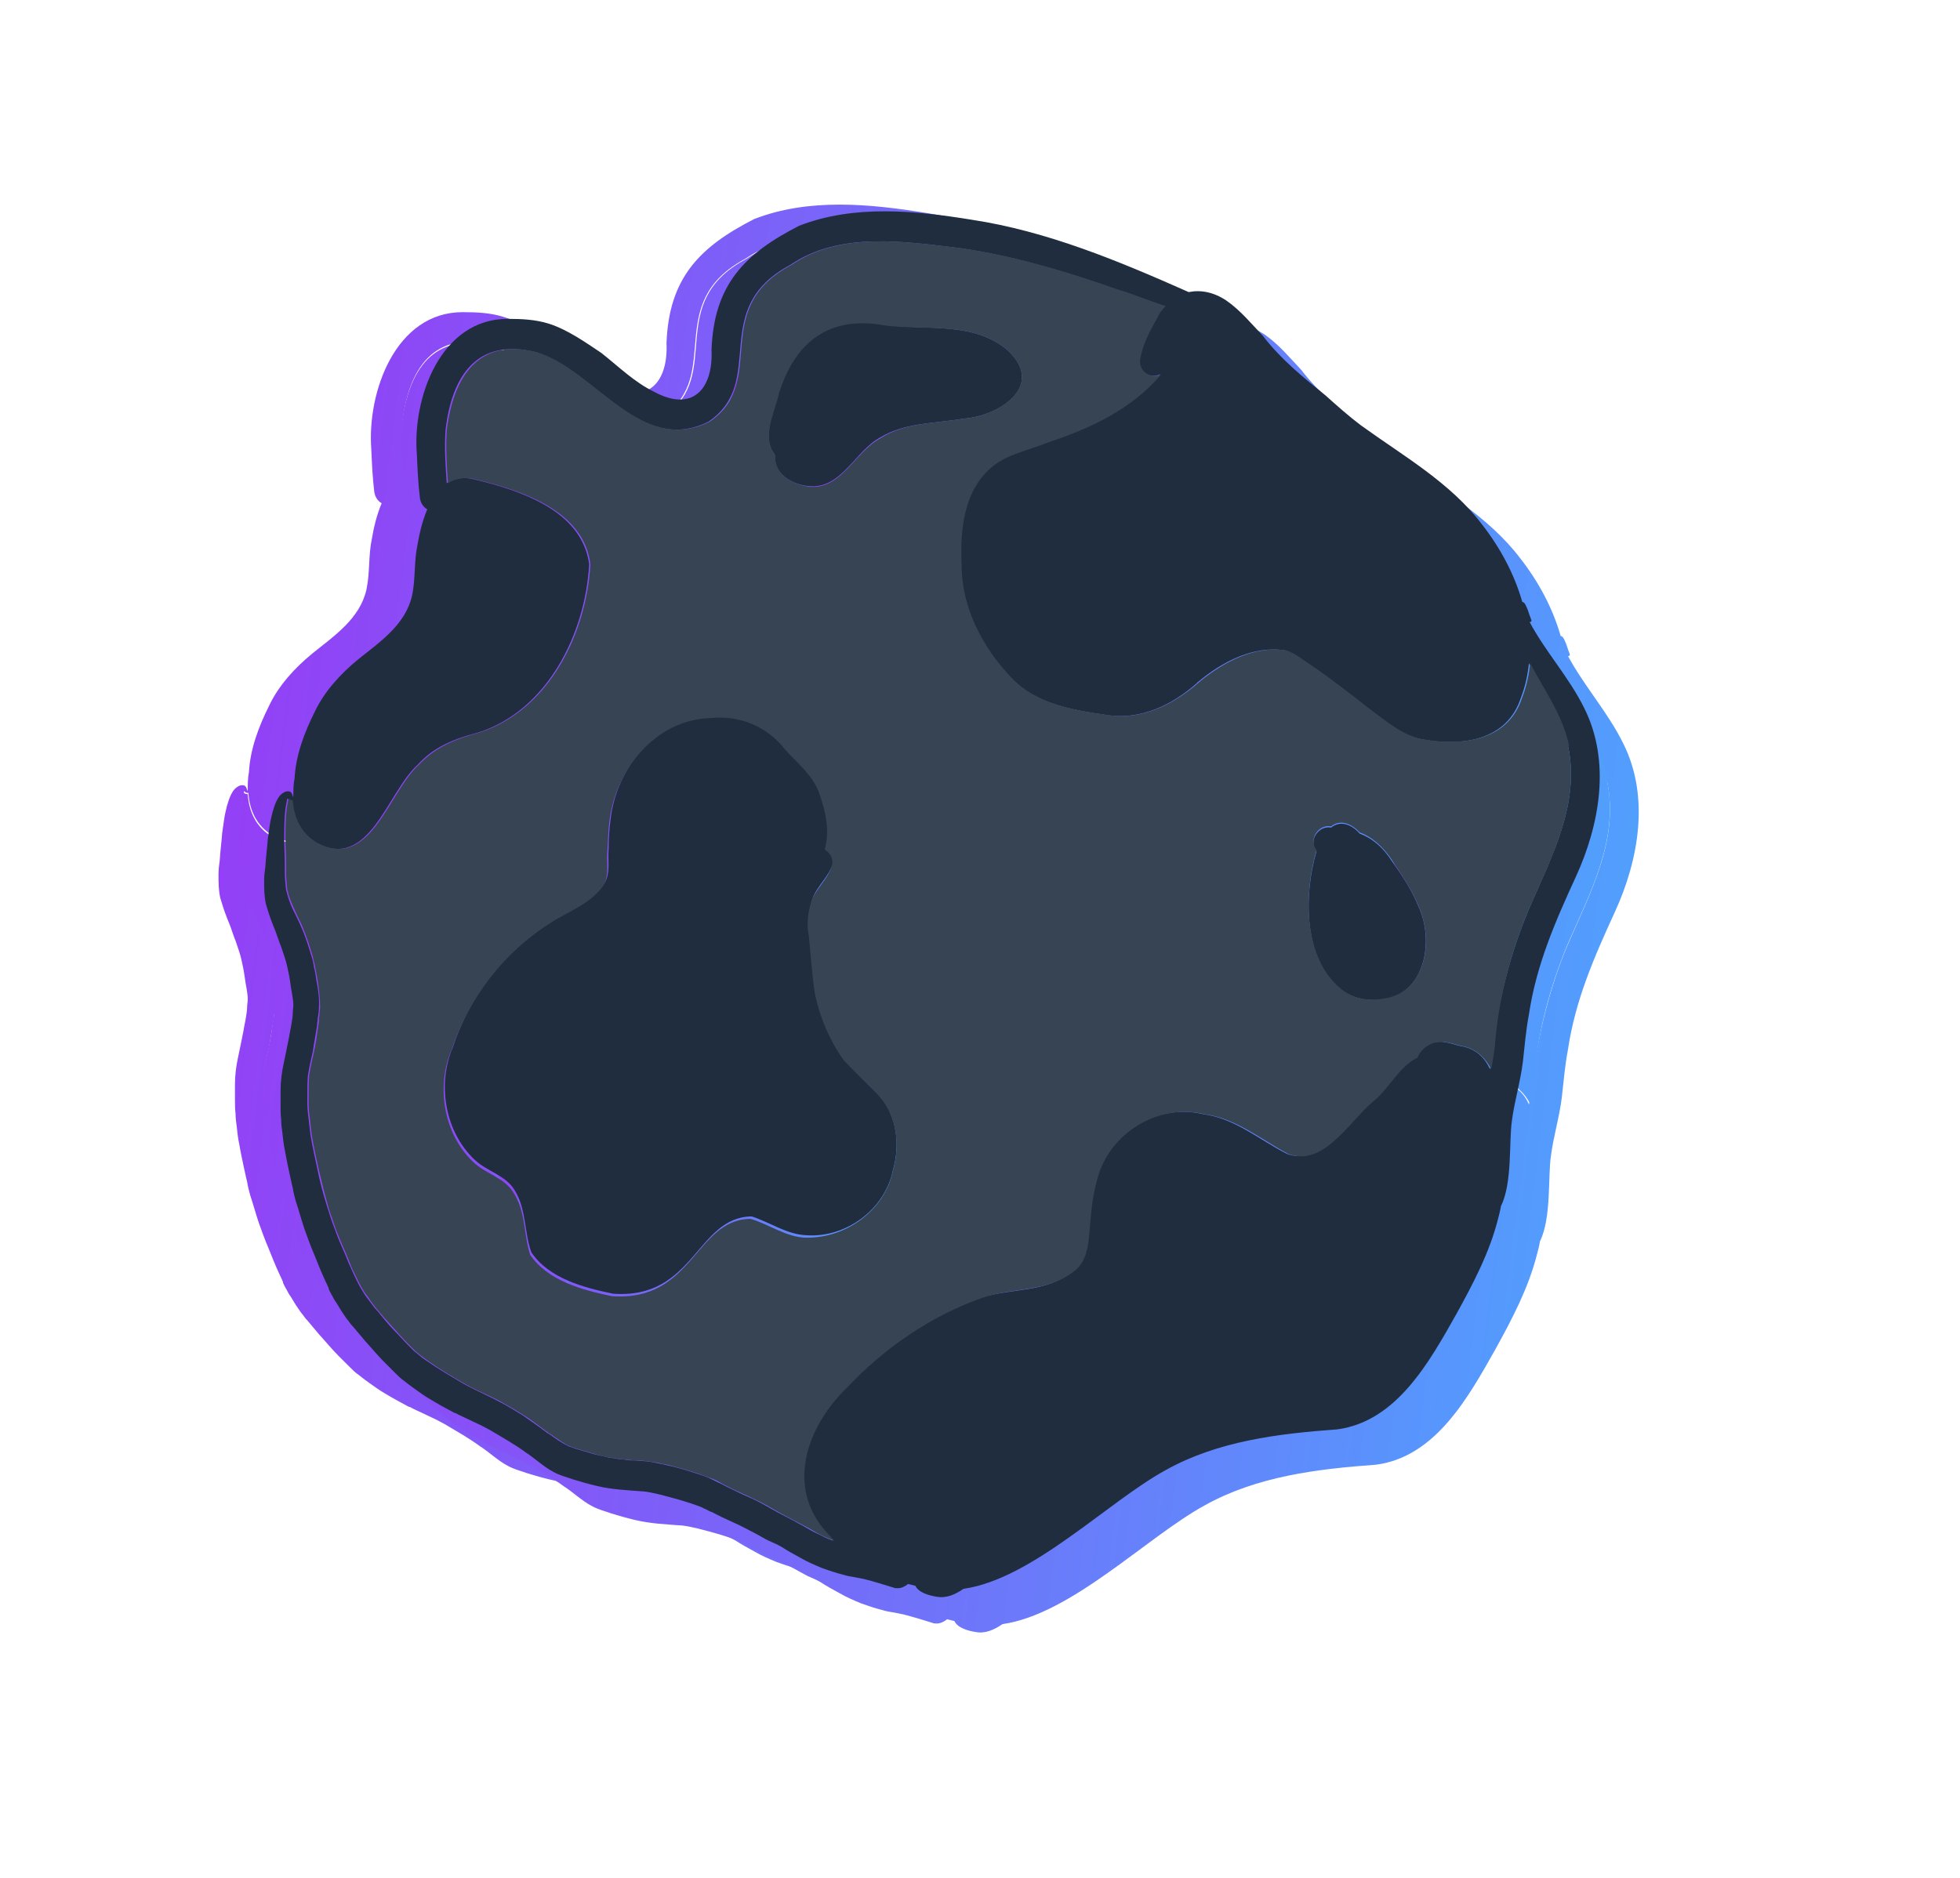 <svg width="72" height="69" viewBox="0 0 72 69" fill="none" xmlns="http://www.w3.org/2000/svg">
<path d="M35.372 12.655C36.758 13.952 35.059 15.07 33.74 15.159C32.712 15.338 31.593 15.293 30.677 15.852C29.76 16.344 29.268 17.731 28.083 17.641C27.457 17.596 26.742 17.194 26.809 16.479C26.294 15.852 26.786 14.891 26.943 14.198C27.547 12.275 28.843 11.336 30.856 11.716C32.376 11.917 34.142 11.582 35.372 12.655Z" fill="url(#paint0_linear_233_16867)"/>
<path d="M30.654 40.045C31.303 40.783 31.415 41.856 31.146 42.773C30.856 44.203 29.447 45.254 27.994 45.165C27.256 45.143 26.652 44.695 25.959 44.472C23.924 44.494 23.857 47.535 20.861 47.311C19.788 47.088 18.513 46.752 17.865 45.791C17.597 45.053 17.686 44.181 17.239 43.488C16.904 42.951 16.233 42.817 15.786 42.392C14.69 41.364 14.399 39.62 14.981 38.256C15.607 36.333 16.904 34.701 18.603 33.605C19.274 33.181 20.056 32.935 20.526 32.264C20.794 31.884 20.66 31.369 20.705 30.945C20.705 30.609 20.727 30.252 20.772 29.916C20.973 27.993 22.471 26.115 24.506 26.07C25.556 25.981 26.585 26.406 27.233 27.233C27.681 27.725 28.217 28.15 28.463 28.776C28.709 29.447 28.888 30.184 28.687 30.9C29.469 31.436 28.351 32.219 28.195 32.8C28.038 33.27 28.016 33.628 28.105 34.097C28.172 34.813 28.24 35.528 28.329 36.221C28.486 37.093 28.866 37.921 29.38 38.636C29.738 39.195 30.23 39.598 30.654 40.045Z" fill="url(#paint1_linear_233_16867)"/>
<path d="M54.489 33.225C55.317 31.302 56.412 29.312 55.943 27.166V27.188C55.742 26.07 55.048 25.154 54.512 24.148C54.467 24.572 54.378 24.997 54.221 25.4C53.707 27.01 52.03 27.211 50.577 26.942C49.839 26.808 49.257 26.294 48.676 25.869C47.983 25.31 47.245 24.751 46.53 24.259C46.217 24.058 45.926 23.79 45.568 23.678C44.406 23.477 43.221 24.103 42.349 24.841C42.349 24.841 42.326 24.841 42.326 24.863C41.432 25.668 40.247 26.249 38.995 26.048C37.742 25.869 36.401 25.646 35.462 24.684C34.411 23.566 33.628 22.113 33.628 20.57C33.561 19.251 33.696 17.731 34.836 16.859C35.417 16.434 36.133 16.3 36.803 16.031C38.346 15.495 39.889 14.802 40.962 13.527C40.605 13.728 40.157 13.415 40.18 13.035C40.247 12.498 40.515 11.984 40.783 11.515C40.873 11.336 40.985 11.157 41.119 11.023C40.426 10.799 39.733 10.509 39.442 10.441C37.541 9.771 35.618 9.189 33.628 8.899C31.594 8.653 29.201 8.273 27.39 9.502C24.327 11.135 26.563 13.773 24.372 15.271C21.912 16.479 20.258 13.348 18.111 12.677C15.92 12.118 15.003 13.572 14.78 15.539C14.735 16.188 14.78 16.836 14.825 17.485C15.115 17.306 15.45 17.239 15.853 17.351C17.53 17.753 19.788 18.491 20.056 20.458C19.922 22.985 18.536 25.847 15.965 26.652C15.115 26.875 14.355 27.166 13.751 27.837C12.633 28.843 11.985 31.75 10.017 30.699C9.414 30.341 9.168 29.76 9.123 29.134H9.101C9.034 29.134 9.011 29.111 8.966 29.067C8.944 29.201 8.922 29.335 8.899 29.447C8.855 29.804 8.855 30.185 8.855 30.542C8.855 30.855 8.877 31.191 8.877 31.504C8.877 31.616 8.877 31.727 8.877 31.772C8.877 31.996 8.899 32.219 8.922 32.42C8.944 32.51 8.966 32.577 8.989 32.666C9.056 32.89 9.145 33.114 9.257 33.315C9.369 33.538 9.481 33.784 9.57 34.008C9.682 34.299 9.771 34.589 9.861 34.88C9.905 35.014 9.928 35.148 9.95 35.282C9.995 35.439 10.017 35.618 10.04 35.774C10.107 36.11 10.152 36.423 10.129 36.758C10.129 36.892 10.107 37.026 10.084 37.161C10.084 37.25 10.062 37.317 10.062 37.407C10.017 37.719 9.95 38.033 9.905 38.368C9.838 38.659 9.771 38.949 9.727 39.24C9.704 39.486 9.704 39.732 9.704 40C9.704 40.112 9.704 40.201 9.704 40.291C9.704 40.47 9.727 40.649 9.749 40.828C9.771 41.029 9.794 41.208 9.816 41.409C9.883 41.811 9.973 42.236 10.062 42.639C10.152 43.086 10.263 43.533 10.397 43.958C10.442 44.114 10.509 44.293 10.554 44.45C10.621 44.673 10.71 44.874 10.777 45.076C10.912 45.433 11.091 45.791 11.225 46.149C11.314 46.328 11.381 46.507 11.471 46.685C11.515 46.775 11.56 46.864 11.605 46.954C11.649 47.043 11.717 47.133 11.761 47.222C11.828 47.334 11.918 47.446 11.985 47.535C12.052 47.625 12.119 47.714 12.186 47.803L12.209 47.826C12.298 47.915 12.365 48.005 12.454 48.117C12.633 48.34 12.835 48.564 13.036 48.765C13.148 48.877 13.237 48.989 13.349 49.1C13.438 49.19 13.528 49.279 13.617 49.369C13.707 49.436 13.774 49.503 13.863 49.57C13.93 49.637 14.02 49.682 14.109 49.749C14.556 50.062 15.026 50.33 15.518 50.621C15.987 50.867 16.457 51.068 16.904 51.314C17.15 51.448 17.396 51.605 17.619 51.739C17.843 51.895 18.067 52.052 18.223 52.163C18.312 52.231 18.402 52.298 18.491 52.365C18.514 52.387 18.558 52.409 18.558 52.409C18.581 52.409 18.581 52.432 18.603 52.432C18.603 52.432 18.603 52.432 18.625 52.454C18.648 52.454 18.648 52.477 18.67 52.477C18.693 52.477 18.693 52.499 18.693 52.499C18.849 52.611 18.983 52.7 19.14 52.789C19.207 52.812 19.252 52.857 19.319 52.879C19.632 52.991 19.945 53.08 20.258 53.17C20.437 53.214 20.593 53.237 20.75 53.281C20.906 53.304 21.063 53.326 21.174 53.349C21.197 53.349 21.241 53.349 21.264 53.349C21.309 53.349 21.331 53.349 21.376 53.371C21.51 53.393 21.622 53.393 21.756 53.393C21.935 53.416 22.113 53.416 22.27 53.438C22.427 53.46 22.583 53.505 22.74 53.527C22.896 53.572 23.053 53.594 23.209 53.639C23.477 53.706 23.768 53.796 24.036 53.885C24.171 53.93 24.327 53.975 24.461 54.042C24.618 54.109 24.774 54.198 24.931 54.265C25.087 54.355 25.244 54.422 25.423 54.511C25.602 54.601 25.803 54.69 26.004 54.779C26.362 54.936 26.675 55.137 27.01 55.316C27.256 55.45 27.502 55.562 27.726 55.696C27.949 55.808 28.151 55.942 28.374 56.054C28.531 56.121 28.687 56.211 28.844 56.278C28.911 56.3 28.955 56.322 29.023 56.345C28.866 56.188 28.732 56.032 28.598 55.875C27.234 54.176 28.106 52.029 29.514 50.688C29.492 50.71 29.492 50.733 29.47 50.733C30.878 49.257 32.578 48.049 34.5 47.401C35.574 47.066 36.826 47.222 37.765 46.484C38.167 46.194 38.301 45.702 38.369 45.232C38.436 44.561 38.458 43.868 38.637 43.22C38.972 41.431 40.85 40.246 42.617 40.671C43.779 40.828 44.674 41.61 45.68 42.124C46.954 42.616 47.916 40.917 48.788 40.224C49.414 39.754 49.727 38.949 50.442 38.592C50.577 38.279 50.912 38.033 51.247 38.01C51.583 37.988 51.873 38.144 52.186 38.189C52.656 38.301 52.969 38.614 53.148 39.016C53.215 38.636 53.282 38.256 53.304 37.898C53.438 36.311 53.863 34.746 54.489 33.225ZM56.524 25.802C57.508 27.77 57.083 30.095 56.211 31.996C55.451 33.65 54.758 35.238 54.489 37.049C54.378 37.63 54.333 38.211 54.266 38.793C54.176 39.531 53.953 40.246 53.863 40.962C53.752 41.7 53.886 43.242 53.461 44.092C53.439 44.248 53.394 44.405 53.349 44.584C53.036 45.813 52.432 46.954 51.829 48.049C50.845 49.793 49.638 52.007 47.446 52.298C45.278 52.454 43.064 52.722 41.141 53.796C39.017 54.958 36.244 57.798 33.718 58.156C33.427 58.357 33.092 58.514 32.734 58.446C32.443 58.402 32.063 58.29 31.951 58.044C31.862 58.022 31.773 57.999 31.683 57.977C31.571 58.066 31.437 58.133 31.303 58.133C31.258 58.133 31.191 58.133 31.147 58.111C30.789 57.999 30.431 57.887 30.073 57.798C29.962 57.776 29.85 57.753 29.738 57.731C29.604 57.709 29.447 57.686 29.313 57.642C29.045 57.574 28.776 57.485 28.531 57.395C28.262 57.284 27.994 57.172 27.726 57.015C27.48 56.881 27.234 56.747 27.032 56.613C26.876 56.523 26.72 56.456 26.563 56.389C26.384 56.3 26.205 56.188 26.071 56.121C25.803 55.987 25.535 55.83 25.266 55.719C24.976 55.584 24.685 55.45 24.484 55.339L24.416 55.316C24.372 55.294 24.327 55.271 24.327 55.271C24.26 55.227 24.171 55.204 24.104 55.16C23.589 54.958 23.075 54.824 22.561 54.69C22.36 54.645 22.181 54.601 21.979 54.578C21.398 54.534 20.817 54.511 20.258 54.377C19.967 54.31 19.654 54.221 19.363 54.131C19.184 54.064 19.006 54.019 18.849 53.952C18.625 53.863 18.424 53.729 18.245 53.594C18.223 53.572 18.178 53.55 18.156 53.527C17.977 53.393 17.821 53.259 17.642 53.147C17.217 52.834 16.77 52.588 16.323 52.32C16.121 52.208 15.898 52.096 15.697 52.007C15.473 51.895 15.249 51.806 15.048 51.694C15.048 51.694 15.048 51.694 15.026 51.694C15.003 51.694 15.003 51.672 14.981 51.672C14.69 51.515 14.4 51.359 14.109 51.18C13.953 51.09 13.796 50.978 13.639 50.867C13.483 50.755 13.326 50.643 13.192 50.531C13.058 50.442 12.946 50.33 12.835 50.218C12.7 50.084 12.566 49.95 12.432 49.816C12.209 49.592 12.007 49.346 11.784 49.1C11.717 49.033 11.672 48.966 11.649 48.944C11.538 48.81 11.404 48.653 11.292 48.519C11.225 48.452 11.158 48.362 11.113 48.295C11.046 48.228 11.001 48.139 10.934 48.049C10.822 47.893 10.733 47.714 10.621 47.557C10.576 47.49 10.554 47.423 10.509 47.356C10.464 47.267 10.42 47.2 10.42 47.177C10.397 47.155 10.397 47.133 10.397 47.11C10.353 46.999 10.308 46.909 10.286 46.864C10.129 46.529 9.995 46.194 9.861 45.858C9.727 45.545 9.615 45.232 9.503 44.919C9.391 44.584 9.302 44.248 9.19 43.913C9.145 43.757 9.101 43.578 9.078 43.421C9.034 43.265 9.011 43.108 8.966 42.929C8.899 42.616 8.832 42.303 8.788 42.035C8.743 41.834 8.72 41.61 8.698 41.409C8.676 41.252 8.653 41.073 8.653 40.917C8.631 40.738 8.631 40.559 8.631 40.403C8.631 40.224 8.631 40.023 8.631 39.844C8.631 39.508 8.676 39.173 8.743 38.86C8.81 38.547 8.877 38.211 8.944 37.876C8.966 37.719 9.011 37.541 9.034 37.384C9.056 37.25 9.078 37.116 9.078 37.004C9.078 36.915 9.101 36.803 9.101 36.713C9.101 36.579 9.078 36.445 9.056 36.311C9.011 36.087 8.989 35.864 8.944 35.618C8.899 35.394 8.855 35.171 8.788 34.969C8.743 34.835 8.698 34.701 8.653 34.567C8.586 34.41 8.542 34.254 8.475 34.075C8.43 33.941 8.363 33.807 8.318 33.673C8.229 33.449 8.162 33.225 8.094 33.002C8.027 32.711 8.027 32.42 8.027 32.13C8.027 31.951 8.05 31.772 8.072 31.616C8.094 31.258 8.139 30.922 8.162 30.609C8.184 30.453 8.206 30.296 8.229 30.14C8.251 29.961 8.296 29.782 8.34 29.603C8.385 29.447 8.43 29.312 8.497 29.178C8.564 29.044 8.653 28.932 8.81 28.865C8.877 28.843 8.966 28.843 9.011 28.888C9.056 28.932 9.056 28.977 9.078 29.022C9.078 29.022 9.078 29.022 9.078 29.044C9.101 29.044 9.101 29.044 9.101 29.044C9.101 28.821 9.101 28.597 9.145 28.373C9.19 27.524 9.503 26.697 9.883 25.936C10.241 25.176 10.845 24.528 11.471 24.014C12.276 23.365 13.215 22.739 13.461 21.666C13.595 21.04 13.528 20.414 13.662 19.788C13.729 19.385 13.841 18.916 14.02 18.491C13.997 18.468 13.975 18.468 13.953 18.446C13.841 18.357 13.774 18.223 13.751 18.088C13.684 17.552 13.662 17.015 13.639 16.501C13.483 14.399 14.534 11.47 16.993 11.47C17.508 11.47 18.022 11.492 18.514 11.649C19.207 11.873 19.833 12.32 20.437 12.722C21.063 13.214 21.644 13.795 22.382 14.153C23.791 14.913 24.551 14.041 24.484 12.61C24.573 10.218 25.691 9.078 27.703 8.049C29.716 7.267 31.951 7.49 34.031 7.825C36.826 8.25 39.442 9.346 42.013 10.486C42.46 10.397 42.93 10.486 43.399 10.799C43.914 11.157 44.316 11.649 44.741 12.096C45.389 12.946 46.217 13.617 47.044 14.287C47.469 14.667 47.894 15.047 48.341 15.383C49.883 16.501 51.627 17.485 52.79 19.027C53.439 19.855 53.975 20.838 54.266 21.867C54.378 21.889 54.422 22.068 54.467 22.158C54.512 22.292 54.556 22.426 54.601 22.538C54.624 22.582 54.556 22.627 54.534 22.605C55.115 23.723 55.987 24.662 56.524 25.802Z" fill="url(#paint2_linear_233_16867)"/>
<path d="M50.464 33.114C51.023 34.321 50.71 36.289 49.167 36.49C48.608 36.58 48.027 36.468 47.58 36.132C46.216 34.992 46.239 32.644 46.708 31.057C46.395 30.677 46.775 30.095 47.245 30.185C47.602 29.894 48.027 30.095 48.295 30.408C48.787 30.587 49.167 30.945 49.458 31.392C49.838 31.929 50.218 32.488 50.464 33.114Z" fill="url(#paint3_linear_233_16867)"/>
<path d="M31.146 42.795C31.415 41.878 31.303 40.805 30.654 40.067C30.23 39.598 29.76 39.195 29.335 38.726C28.821 38.01 28.463 37.161 28.284 36.311C28.173 35.596 28.128 34.88 28.061 34.187C27.971 33.717 28.016 33.36 28.15 32.89C28.329 32.309 29.425 31.526 28.642 30.99C28.843 30.274 28.665 29.559 28.419 28.866C28.173 28.239 27.636 27.815 27.189 27.323C26.54 26.473 25.512 26.048 24.461 26.16C22.426 26.205 20.928 28.083 20.727 30.006C20.682 30.341 20.682 30.677 20.66 31.034C20.615 31.482 20.749 31.973 20.481 32.353C20.012 33.002 19.207 33.27 18.558 33.695C16.859 34.768 15.585 36.423 14.936 38.346C14.355 39.71 14.645 41.454 15.741 42.482C16.188 42.907 16.859 43.041 17.194 43.578C17.664 44.271 17.574 45.12 17.82 45.881C18.469 46.842 19.743 47.178 20.817 47.401C23.813 47.625 23.88 44.584 25.914 44.562C26.608 44.763 27.211 45.232 27.949 45.255C29.447 45.277 30.856 44.226 31.146 42.795ZM33.74 15.159C35.037 15.07 36.758 13.952 35.372 12.655C34.142 11.582 32.376 11.917 30.878 11.739C28.843 11.358 27.569 12.297 26.965 14.22C26.809 14.913 26.294 15.875 26.831 16.501C26.764 17.216 27.48 17.596 28.105 17.664C29.268 17.753 29.76 16.367 30.699 15.875C31.593 15.293 32.712 15.338 33.74 15.159ZM49.168 36.468C50.733 36.266 51.023 34.321 50.465 33.091C50.219 32.465 49.816 31.906 49.458 31.347C49.168 30.922 48.788 30.542 48.296 30.363C48.027 30.073 47.603 29.849 47.245 30.14C46.775 30.05 46.395 30.632 46.708 31.012C46.239 32.599 46.216 34.947 47.58 36.087C48.027 36.468 48.609 36.579 49.168 36.468ZM55.943 27.166C56.412 29.313 55.316 31.325 54.489 33.225C53.863 34.746 53.438 36.311 53.282 37.943C53.259 38.323 53.192 38.703 53.125 39.061C52.924 38.681 52.633 38.368 52.164 38.234C51.851 38.189 51.538 38.033 51.225 38.055C50.889 38.077 50.554 38.301 50.42 38.636C49.704 38.994 49.391 39.777 48.765 40.269C47.916 40.984 46.954 42.683 45.657 42.169C44.651 41.633 43.757 40.872 42.594 40.716C40.828 40.291 38.972 41.498 38.614 43.265C38.435 43.913 38.413 44.606 38.346 45.277C38.301 45.747 38.167 46.261 37.742 46.529C36.803 47.245 35.551 47.088 34.478 47.446C32.555 48.117 30.833 49.302 29.447 50.777C29.469 50.755 29.469 50.733 29.492 50.733C28.083 52.074 27.211 54.221 28.575 55.92C28.709 56.076 28.843 56.233 29 56.389C28.955 56.367 28.888 56.345 28.821 56.322C28.665 56.255 28.508 56.188 28.352 56.099C28.128 55.965 27.927 55.853 27.703 55.741C27.457 55.607 27.233 55.495 26.988 55.361C26.674 55.182 26.339 54.981 25.981 54.824C25.802 54.735 25.601 54.645 25.4 54.556C25.244 54.489 25.087 54.4 24.908 54.31C24.752 54.221 24.595 54.131 24.439 54.087C24.305 54.042 24.148 53.975 24.014 53.93C23.745 53.84 23.455 53.751 23.186 53.684C23.03 53.639 22.873 53.595 22.717 53.572C22.561 53.528 22.404 53.505 22.247 53.483C22.069 53.46 21.89 53.438 21.733 53.438C21.599 53.438 21.487 53.416 21.353 53.416C21.308 53.416 21.286 53.416 21.241 53.393C21.219 53.393 21.174 53.393 21.152 53.393C21.04 53.371 20.884 53.349 20.727 53.326C20.548 53.304 20.392 53.259 20.235 53.215C19.922 53.125 19.609 53.036 19.296 52.924C19.229 52.901 19.184 52.879 19.117 52.834C18.961 52.745 18.804 52.633 18.67 52.544L18.648 52.521C18.648 52.521 18.625 52.499 18.603 52.499C18.603 52.499 18.603 52.499 18.581 52.477C18.558 52.477 18.558 52.454 18.536 52.454C18.536 52.454 18.491 52.432 18.469 52.41C18.379 52.343 18.29 52.275 18.201 52.208C18.044 52.096 17.82 51.918 17.597 51.783C17.351 51.627 17.127 51.493 16.881 51.359C16.434 51.09 15.942 50.911 15.495 50.666C15.025 50.397 14.534 50.107 14.086 49.794C13.997 49.727 13.93 49.682 13.841 49.615C13.751 49.548 13.684 49.48 13.595 49.413C13.505 49.324 13.416 49.235 13.326 49.145C13.214 49.033 13.125 48.922 13.013 48.81C12.812 48.586 12.633 48.385 12.432 48.161C12.365 48.072 12.275 47.983 12.186 47.871L12.164 47.848C12.097 47.759 12.029 47.669 11.962 47.58C11.895 47.468 11.806 47.356 11.739 47.267C11.694 47.178 11.627 47.088 11.582 46.999C11.537 46.909 11.493 46.82 11.448 46.73C11.359 46.551 11.269 46.373 11.202 46.194C11.068 45.836 10.889 45.478 10.755 45.12C10.665 44.919 10.598 44.696 10.531 44.495C10.464 44.338 10.419 44.159 10.375 44.003C10.241 43.555 10.151 43.131 10.039 42.683C9.95 42.281 9.861 41.856 9.793 41.454C9.771 41.252 9.749 41.074 9.726 40.872C9.704 40.693 9.682 40.514 9.682 40.336C9.682 40.246 9.682 40.134 9.682 40.045C9.682 39.799 9.682 39.553 9.704 39.285C9.749 38.994 9.816 38.703 9.883 38.413C9.95 38.1 9.995 37.787 10.039 37.451C10.062 37.362 10.062 37.295 10.062 37.205C10.084 37.071 10.084 36.937 10.107 36.803C10.107 36.468 10.062 36.132 10.017 35.819C9.995 35.64 9.95 35.484 9.928 35.327C9.905 35.193 9.861 35.059 9.838 34.925C9.749 34.634 9.659 34.343 9.548 34.053C9.458 33.807 9.346 33.583 9.234 33.36C9.145 33.136 9.033 32.935 8.966 32.711C8.944 32.622 8.921 32.555 8.899 32.465C8.877 32.242 8.854 32.041 8.854 31.817C8.854 31.772 8.854 31.66 8.854 31.549C8.854 31.235 8.832 30.9 8.832 30.587C8.832 30.229 8.832 29.849 8.877 29.491C8.899 29.38 8.921 29.246 8.944 29.111C8.989 29.156 9.011 29.178 9.078 29.178H9.1C9.145 29.805 9.391 30.386 9.995 30.744C11.962 31.794 12.611 28.888 13.729 27.882C14.332 27.233 15.093 26.92 15.942 26.697C18.514 25.892 19.9 23.03 20.034 20.503C19.788 18.536 17.507 17.798 15.83 17.395C15.428 17.284 15.093 17.351 14.802 17.529C14.757 16.881 14.713 16.233 14.757 15.584C15.003 13.617 15.92 12.163 18.089 12.722C20.235 13.393 21.89 16.523 24.416 15.271C26.608 13.773 24.349 11.135 27.435 9.503C29.224 8.273 31.616 8.653 33.673 8.899C35.663 9.19 37.586 9.771 39.486 10.442C39.777 10.509 40.47 10.799 41.163 11.023C41.029 11.157 40.917 11.314 40.828 11.515C40.559 11.984 40.291 12.499 40.224 13.035C40.202 13.438 40.649 13.728 41.007 13.527C39.933 14.802 38.413 15.517 36.848 16.031C36.2 16.3 35.462 16.434 34.88 16.859C33.74 17.731 33.606 19.251 33.673 20.57C33.673 22.113 34.456 23.589 35.506 24.684C36.423 25.646 37.765 25.869 39.039 26.048C40.269 26.25 41.454 25.668 42.371 24.863C42.371 24.863 42.393 24.863 42.393 24.841C43.265 24.125 44.428 23.477 45.613 23.678C45.97 23.812 46.261 24.058 46.574 24.259C47.29 24.751 48.027 25.333 48.721 25.869C49.302 26.294 49.883 26.808 50.621 26.943C52.074 27.189 53.751 27.01 54.266 25.4C54.422 24.997 54.511 24.573 54.556 24.148C55.071 25.131 55.764 26.071 55.987 27.189C55.943 27.189 55.943 27.166 55.943 27.166Z" fill="url(#paint4_linear_233_16867)"/>
<path d="M38.458 14.153C39.844 15.45 38.145 16.568 36.826 16.657C35.797 16.836 34.679 16.791 33.763 17.351C32.846 17.842 32.354 19.229 31.169 19.139C30.543 19.095 29.828 18.692 29.895 17.977C29.38 17.351 29.872 16.389 30.029 15.696C30.633 13.773 31.929 12.834 33.942 13.214C35.462 13.415 37.228 13.102 38.458 14.153Z" fill="url(#paint5_linear_233_16867)"/>
<path d="M33.74 41.565C34.389 42.303 34.501 43.376 34.232 44.293C33.942 45.724 32.533 46.775 31.08 46.685C30.342 46.663 29.738 46.216 29.045 45.992C27.01 46.015 26.943 49.056 23.947 48.832C22.874 48.608 21.599 48.273 20.951 47.312C20.683 46.574 20.772 45.702 20.325 45.008C19.989 44.472 19.319 44.338 18.872 43.913C17.776 42.884 17.485 41.14 18.067 39.776C18.693 37.854 19.989 36.221 21.689 35.126C22.36 34.701 23.142 34.455 23.612 33.784C23.88 33.404 23.746 32.89 23.791 32.465C23.791 32.13 23.813 31.772 23.858 31.437C24.059 29.514 25.557 27.636 27.592 27.591C28.642 27.501 29.671 27.926 30.342 28.753C30.789 29.245 31.326 29.67 31.572 30.296C31.817 30.967 31.996 31.705 31.795 32.42C32.578 32.957 31.46 33.74 31.303 34.321C31.147 34.791 31.124 35.148 31.214 35.618C31.281 36.333 31.348 37.049 31.437 37.742C31.594 38.614 31.974 39.441 32.488 40.157C32.824 40.693 33.316 41.096 33.74 41.565Z" fill="url(#paint6_linear_233_16867)"/>
<path d="M57.575 34.746C58.403 32.823 59.498 30.833 59.029 28.686V28.709C58.828 27.591 58.134 26.674 57.598 25.668C57.553 26.093 57.464 26.518 57.307 26.92C56.793 28.53 55.116 28.731 53.663 28.463C52.925 28.329 52.343 27.814 51.762 27.39C51.069 26.831 50.331 26.272 49.615 25.78C49.303 25.579 49.012 25.31 48.654 25.198C47.491 24.997 46.306 25.623 45.434 26.361C45.434 26.361 45.412 26.361 45.412 26.384C44.518 27.188 43.333 27.77 42.081 27.569C40.828 27.39 39.487 27.166 38.548 26.205C37.497 25.087 36.714 23.633 36.714 22.091C36.647 20.771 36.782 19.251 37.922 18.379C38.503 17.954 39.219 17.82 39.889 17.552C41.432 17.015 42.975 16.322 44.048 15.047C43.69 15.249 43.243 14.936 43.266 14.556C43.333 14.019 43.601 13.505 43.869 13.035C43.959 12.856 44.071 12.677 44.205 12.543C43.511 12.32 42.818 12.029 42.528 11.962C40.627 11.291 38.704 10.71 36.714 10.419C34.68 10.173 32.287 9.793 30.476 11.023C27.413 12.655 29.649 15.293 27.458 16.791C24.931 18.044 23.299 14.913 21.13 14.242C18.939 13.684 18.022 15.137 17.799 17.105C17.754 17.753 17.799 18.401 17.843 19.05C18.134 18.871 18.469 18.804 18.872 18.916C20.549 19.318 22.807 20.056 23.075 22.023C22.941 24.55 21.555 27.412 18.984 28.217C18.134 28.441 17.374 28.731 16.77 29.402C15.652 30.408 15.004 33.315 13.036 32.264C12.432 31.906 12.187 31.325 12.142 30.699H12.119C12.052 30.699 12.03 30.676 11.985 30.632C11.963 30.766 11.941 30.9 11.918 31.012C11.873 31.37 11.873 31.75 11.873 32.107C11.873 32.42 11.896 32.756 11.896 33.069C11.896 33.181 11.896 33.292 11.896 33.337C11.896 33.561 11.918 33.784 11.941 33.986C11.963 34.075 11.985 34.142 12.008 34.231C12.075 34.455 12.164 34.679 12.276 34.88C12.388 35.103 12.499 35.349 12.589 35.573C12.701 35.864 12.79 36.154 12.88 36.445C12.924 36.579 12.947 36.713 12.969 36.847C13.014 37.004 13.036 37.183 13.059 37.339C13.126 37.675 13.17 37.988 13.148 38.323C13.148 38.457 13.126 38.592 13.103 38.726C13.103 38.815 13.081 38.882 13.081 38.972C13.036 39.285 12.969 39.598 12.924 39.933C12.857 40.224 12.79 40.514 12.745 40.805C12.723 41.051 12.723 41.297 12.723 41.565C12.723 41.677 12.723 41.767 12.723 41.856C12.723 42.035 12.745 42.214 12.768 42.393C12.79 42.594 12.813 42.773 12.835 42.974C12.902 43.376 12.991 43.801 13.081 44.204C13.17 44.651 13.282 45.098 13.416 45.523C13.461 45.679 13.528 45.858 13.573 46.015C13.64 46.238 13.729 46.44 13.796 46.641C13.931 46.998 14.109 47.356 14.243 47.714C14.333 47.893 14.4 48.072 14.489 48.251C14.534 48.34 14.579 48.429 14.624 48.519C14.668 48.608 14.735 48.698 14.78 48.787C14.847 48.899 14.937 49.011 15.004 49.1C15.071 49.19 15.138 49.279 15.205 49.369L15.227 49.391C15.317 49.48 15.384 49.57 15.473 49.682C15.652 49.905 15.853 50.129 16.055 50.33C16.166 50.442 16.256 50.554 16.368 50.665C16.457 50.755 16.547 50.844 16.636 50.934C16.725 51.001 16.793 51.068 16.882 51.135C16.949 51.202 17.038 51.247 17.128 51.314C17.575 51.627 18.045 51.895 18.537 52.186C19.006 52.432 19.476 52.633 19.923 52.879C20.169 53.013 20.415 53.17 20.638 53.304C20.862 53.46 21.085 53.617 21.242 53.729C21.331 53.796 21.421 53.863 21.51 53.93C21.533 53.952 21.577 53.975 21.577 53.975C21.6 53.975 21.6 53.997 21.622 53.997C21.622 53.997 21.622 53.997 21.644 54.019C21.667 54.019 21.667 54.042 21.689 54.042C21.712 54.042 21.712 54.064 21.712 54.064C21.868 54.176 22.002 54.265 22.159 54.355C22.226 54.377 22.27 54.422 22.337 54.444C22.651 54.556 22.964 54.645 23.277 54.735C23.456 54.779 23.612 54.802 23.768 54.847C23.925 54.869 24.081 54.891 24.193 54.914C24.216 54.914 24.26 54.914 24.283 54.914C24.328 54.914 24.35 54.914 24.395 54.936C24.529 54.958 24.64 54.958 24.775 54.958C24.953 54.981 25.132 54.981 25.289 55.003C25.445 55.025 25.602 55.07 25.759 55.093C25.915 55.137 26.072 55.16 26.228 55.204C26.496 55.271 26.787 55.361 27.055 55.45C27.189 55.495 27.346 55.54 27.48 55.607C27.637 55.674 27.793 55.763 27.95 55.83C28.106 55.92 28.263 55.987 28.442 56.076C28.62 56.166 28.822 56.255 29.023 56.345C29.381 56.501 29.694 56.702 30.029 56.881C30.275 57.015 30.521 57.127 30.744 57.261C30.968 57.373 31.169 57.507 31.393 57.619C31.549 57.686 31.706 57.776 31.863 57.843C31.93 57.865 31.974 57.887 32.041 57.91C31.885 57.753 31.751 57.597 31.616 57.44C30.253 55.741 31.125 53.594 32.533 52.253C32.511 52.275 32.511 52.298 32.489 52.298C33.897 50.822 35.596 49.614 37.519 48.966C38.593 48.631 39.845 48.787 40.784 48.049C41.186 47.759 41.32 47.267 41.387 46.797C41.455 46.127 41.477 45.433 41.656 44.785C41.991 42.996 43.869 41.811 45.636 42.236C46.798 42.393 47.693 43.175 48.699 43.689C49.973 44.181 50.935 42.482 51.807 41.789C52.433 41.319 52.746 40.514 53.461 40.157C53.596 39.844 53.931 39.598 54.266 39.575C54.602 39.553 54.892 39.709 55.205 39.754C55.675 39.866 55.988 40.179 56.167 40.581C56.234 40.201 56.301 39.821 56.323 39.464C56.547 37.831 56.949 36.244 57.575 34.746ZM59.632 27.323C60.616 29.29 60.191 31.616 59.319 33.516C58.559 35.171 57.866 36.758 57.598 38.569C57.486 39.151 57.441 39.732 57.374 40.313C57.285 41.051 57.061 41.767 56.972 42.482C56.86 43.22 56.994 44.763 56.569 45.612C56.547 45.769 56.502 45.925 56.457 46.104C56.144 47.334 55.541 48.474 54.937 49.57C53.953 51.314 52.746 53.527 50.555 53.818C48.386 53.975 46.172 54.243 44.249 55.316C42.125 56.479 39.353 59.318 36.826 59.676C36.535 59.877 36.2 60.034 35.842 59.967C35.552 59.922 35.172 59.81 35.06 59.564C34.97 59.542 34.881 59.52 34.791 59.497C34.68 59.587 34.546 59.654 34.411 59.654C34.367 59.654 34.3 59.654 34.255 59.631C33.897 59.52 33.539 59.408 33.182 59.318C33.07 59.296 32.958 59.274 32.846 59.251C32.712 59.229 32.556 59.207 32.421 59.162C32.153 59.095 31.885 59.005 31.639 58.916C31.371 58.804 31.102 58.692 30.834 58.536C30.588 58.402 30.342 58.267 30.141 58.133C29.984 58.044 29.828 57.977 29.671 57.91C29.492 57.82 29.314 57.709 29.179 57.641C28.911 57.507 28.643 57.351 28.375 57.239C28.084 57.105 27.793 56.971 27.592 56.859L27.503 56.792C27.458 56.769 27.413 56.747 27.413 56.747C27.346 56.702 27.256 56.68 27.189 56.635C26.675 56.434 26.161 56.3 25.647 56.166C25.445 56.121 25.267 56.076 25.065 56.054C24.484 56.009 23.903 55.987 23.344 55.853C23.053 55.786 22.74 55.696 22.449 55.607C22.27 55.54 22.092 55.495 21.935 55.428C21.712 55.339 21.51 55.204 21.331 55.07C21.309 55.048 21.264 55.025 21.242 55.003C21.063 54.869 20.907 54.735 20.728 54.623C20.303 54.31 19.856 54.064 19.409 53.796C19.207 53.684 18.984 53.572 18.782 53.483C18.559 53.371 18.335 53.281 18.134 53.17C18.134 53.17 18.134 53.17 18.112 53.17C18.089 53.17 18.089 53.147 18.067 53.147C17.776 52.991 17.486 52.834 17.195 52.655C17.038 52.566 16.882 52.454 16.725 52.342C16.569 52.231 16.412 52.119 16.278 52.007C16.144 51.917 16.032 51.806 15.921 51.694C15.786 51.56 15.652 51.426 15.518 51.291C15.294 51.068 15.093 50.822 14.87 50.576C14.803 50.509 14.758 50.442 14.735 50.419C14.624 50.285 14.489 50.129 14.378 49.995C14.311 49.928 14.243 49.838 14.199 49.771C14.132 49.704 14.087 49.614 14.02 49.525C13.908 49.369 13.819 49.19 13.707 49.033C13.662 48.966 13.64 48.899 13.595 48.832C13.55 48.742 13.506 48.675 13.506 48.653C13.483 48.631 13.483 48.608 13.483 48.586C13.439 48.474 13.394 48.385 13.371 48.34C13.215 48.005 13.081 47.669 12.947 47.334C12.813 47.021 12.701 46.708 12.589 46.395C12.477 46.059 12.388 45.724 12.276 45.389C12.231 45.232 12.187 45.053 12.164 44.897C12.119 44.74 12.097 44.584 12.052 44.405C11.985 44.092 11.918 43.779 11.873 43.511C11.829 43.309 11.806 43.086 11.784 42.885C11.762 42.728 11.739 42.549 11.739 42.393C11.717 42.214 11.717 42.035 11.717 41.878C11.717 41.699 11.717 41.498 11.717 41.319C11.717 40.984 11.762 40.649 11.829 40.336C11.896 40.023 11.963 39.687 12.03 39.352C12.052 39.195 12.097 39.016 12.119 38.86C12.142 38.726 12.164 38.592 12.164 38.48C12.164 38.39 12.187 38.279 12.187 38.189C12.187 38.055 12.164 37.921 12.142 37.787C12.097 37.563 12.075 37.339 12.03 37.093C11.985 36.87 11.941 36.646 11.873 36.445C11.829 36.311 11.784 36.177 11.739 36.043C11.672 35.886 11.627 35.73 11.56 35.551C11.516 35.417 11.449 35.282 11.404 35.148C11.315 34.925 11.247 34.701 11.18 34.477C11.113 34.187 11.113 33.896 11.113 33.605C11.113 33.427 11.136 33.248 11.158 33.091C11.18 32.733 11.225 32.398 11.247 32.085C11.27 31.928 11.292 31.772 11.315 31.616C11.337 31.437 11.382 31.258 11.426 31.079C11.471 30.922 11.516 30.788 11.583 30.654C11.65 30.52 11.739 30.408 11.896 30.341C11.963 30.319 12.052 30.319 12.097 30.363C12.142 30.408 12.142 30.453 12.164 30.498C12.164 30.498 12.164 30.498 12.164 30.52C12.187 30.52 12.187 30.52 12.187 30.52C12.187 30.296 12.187 30.073 12.231 29.849C12.276 29 12.589 28.172 12.969 27.412C13.327 26.652 13.931 26.003 14.557 25.489C15.361 24.841 16.301 24.215 16.547 23.141C16.681 22.515 16.614 21.889 16.748 21.263C16.815 20.861 16.927 20.391 17.105 19.966C17.083 19.944 17.061 19.944 17.038 19.922C16.927 19.832 16.86 19.698 16.837 19.564C16.77 19.027 16.748 18.491 16.725 17.977C16.547 15.875 17.597 12.968 20.057 12.968C20.571 12.968 21.085 12.99 21.577 13.147C22.27 13.37 22.896 13.818 23.5 14.22C24.126 14.712 24.708 15.293 25.445 15.651C26.854 16.411 27.614 15.539 27.547 14.108C27.637 11.716 28.755 10.576 30.767 9.547C32.779 8.765 35.015 8.988 37.094 9.324C39.889 9.748 42.505 10.844 45.077 11.984C45.524 11.895 45.993 11.984 46.463 12.297C46.977 12.655 47.38 13.147 47.804 13.594C48.453 14.444 49.28 15.114 50.107 15.785C50.532 16.165 50.957 16.546 51.404 16.881C52.947 17.999 54.691 18.983 55.854 20.525C56.502 21.353 57.039 22.337 57.329 23.365C57.441 23.387 57.486 23.566 57.531 23.656C57.575 23.79 57.62 23.924 57.665 24.036C57.687 24.081 57.62 24.125 57.598 24.103C58.201 25.221 59.073 26.182 59.632 27.323Z" fill="url(#paint7_linear_233_16867)"/>
<path d="M53.574 34.612C54.133 35.819 53.82 37.787 52.277 37.988C51.718 38.078 51.137 37.966 50.689 37.63C49.325 36.49 49.348 34.142 49.817 32.555C49.504 32.175 49.885 31.593 50.354 31.683C50.712 31.392 51.137 31.593 51.405 31.906C51.897 32.085 52.277 32.443 52.568 32.89C52.925 33.427 53.328 33.986 53.574 34.612Z" fill="url(#paint8_linear_233_16867)"/>
<path d="M34.232 44.293C34.501 43.377 34.389 42.303 33.74 41.565C33.316 41.096 32.846 40.693 32.421 40.224C31.907 39.508 31.549 38.659 31.37 37.809C31.259 37.094 31.214 36.378 31.147 35.685C31.057 35.215 31.102 34.858 31.236 34.388C31.415 33.807 32.511 33.024 31.728 32.488C31.929 31.772 31.75 31.057 31.505 30.363C31.259 29.738 30.722 29.313 30.275 28.821C29.626 27.971 28.598 27.546 27.525 27.658C25.49 27.703 23.992 29.581 23.791 31.504C23.746 31.839 23.746 32.175 23.724 32.532C23.679 32.98 23.813 33.471 23.545 33.852C23.075 34.5 22.27 34.768 21.622 35.193C19.922 36.266 18.648 37.921 18 39.844C17.418 41.208 17.709 42.952 18.805 43.98C19.252 44.405 19.922 44.539 20.258 45.076C20.727 45.769 20.638 46.619 20.884 47.379C21.532 48.34 22.807 48.676 23.88 48.899C26.876 49.123 26.943 46.082 28.978 46.06C29.671 46.261 30.275 46.73 31.013 46.753C32.533 46.775 33.942 45.724 34.232 44.293ZM36.848 16.657C38.145 16.568 39.867 15.45 38.48 14.153C37.251 13.08 35.484 13.415 33.986 13.236C31.952 12.856 30.677 13.796 30.073 15.718C29.917 16.412 29.403 17.373 29.939 17.999C29.872 18.715 30.588 19.095 31.214 19.162C32.377 19.251 32.868 17.865 33.807 17.373C34.679 16.792 35.797 16.836 36.848 16.657ZM52.254 37.988C53.819 37.787 54.109 35.842 53.55 34.612C53.305 33.986 52.902 33.427 52.544 32.868C52.254 32.443 51.874 32.063 51.382 31.884C51.113 31.593 50.689 31.37 50.331 31.66C49.861 31.571 49.481 32.152 49.794 32.532C49.325 34.12 49.302 36.468 50.666 37.608C51.136 37.966 51.717 38.077 52.254 37.988ZM59.029 28.664C59.498 30.811 58.402 32.823 57.575 34.724C56.949 36.244 56.524 37.809 56.368 39.441C56.345 39.821 56.278 40.202 56.211 40.559C56.01 40.179 55.719 39.866 55.25 39.732C54.937 39.687 54.624 39.531 54.311 39.553C53.975 39.575 53.64 39.799 53.506 40.134C52.79 40.492 52.477 41.275 51.851 41.767C51.002 42.482 50.04 44.181 48.743 43.667C47.737 43.13 46.843 42.37 45.68 42.214C43.914 41.789 42.058 42.996 41.7 44.763C41.521 45.411 41.499 46.104 41.432 46.775C41.387 47.245 41.253 47.759 40.828 48.027C39.889 48.743 38.637 48.586 37.564 48.944C35.641 49.615 33.919 50.8 32.533 52.275C32.555 52.253 32.555 52.231 32.578 52.231C31.169 53.572 30.297 55.719 31.661 57.418C31.795 57.575 31.929 57.731 32.086 57.888C32.041 57.865 31.974 57.843 31.907 57.82C31.75 57.753 31.594 57.686 31.437 57.597C31.214 57.463 31.013 57.351 30.789 57.239C30.543 57.105 30.32 56.993 30.073 56.859C29.761 56.68 29.425 56.479 29.067 56.322C28.889 56.233 28.687 56.144 28.486 56.054C28.329 55.987 28.173 55.898 27.994 55.808C27.838 55.719 27.681 55.629 27.525 55.584C27.39 55.54 27.234 55.473 27.1 55.428C26.831 55.339 26.541 55.249 26.273 55.182C26.116 55.137 25.959 55.093 25.803 55.07C25.646 55.026 25.49 55.003 25.333 54.981C25.154 54.959 24.976 54.936 24.819 54.936C24.685 54.936 24.573 54.914 24.439 54.914C24.394 54.914 24.372 54.914 24.327 54.891C24.305 54.891 24.26 54.891 24.238 54.891C24.126 54.869 23.97 54.847 23.813 54.824C23.634 54.802 23.478 54.757 23.321 54.712C23.008 54.623 22.695 54.534 22.382 54.422C22.315 54.4 22.27 54.377 22.203 54.332C22.047 54.243 21.89 54.131 21.756 54.042L21.734 54.019C21.734 54.019 21.711 53.997 21.689 53.997C21.689 53.997 21.689 53.997 21.666 53.975C21.644 53.975 21.644 53.952 21.622 53.952C21.622 53.952 21.577 53.93 21.555 53.908C21.465 53.84 21.376 53.773 21.286 53.706C21.13 53.595 20.906 53.416 20.683 53.282C20.437 53.125 20.213 52.991 19.967 52.857C19.52 52.588 19.028 52.41 18.581 52.164C18.111 51.895 17.619 51.605 17.172 51.292C17.083 51.224 17.016 51.18 16.926 51.113C16.837 51.046 16.77 50.979 16.68 50.911C16.591 50.822 16.502 50.733 16.412 50.643C16.3 50.531 16.211 50.42 16.099 50.308C15.898 50.084 15.719 49.883 15.518 49.659C15.451 49.57 15.361 49.48 15.272 49.369L15.249 49.346C15.182 49.257 15.115 49.167 15.048 49.078C14.981 48.966 14.892 48.855 14.825 48.765C14.78 48.676 14.713 48.586 14.668 48.497C14.623 48.407 14.579 48.318 14.534 48.228C14.444 48.05 14.355 47.871 14.288 47.692C14.154 47.334 13.975 46.976 13.841 46.619C13.751 46.417 13.684 46.194 13.617 45.992C13.55 45.836 13.505 45.657 13.461 45.501C13.327 45.053 13.237 44.629 13.125 44.181C13.036 43.779 12.947 43.354 12.879 42.952C12.857 42.75 12.835 42.572 12.812 42.37C12.79 42.191 12.768 42.013 12.768 41.834C12.768 41.744 12.768 41.633 12.768 41.543C12.768 41.297 12.768 41.051 12.79 40.783C12.835 40.492 12.902 40.202 12.969 39.911C13.036 39.598 13.081 39.285 13.125 38.949C13.148 38.86 13.148 38.793 13.148 38.703C13.17 38.569 13.17 38.435 13.192 38.301C13.192 37.966 13.148 37.63 13.103 37.317C13.081 37.138 13.036 36.982 13.014 36.825C12.991 36.691 12.947 36.557 12.924 36.423C12.835 36.132 12.745 35.842 12.633 35.551C12.544 35.305 12.432 35.081 12.32 34.858C12.231 34.634 12.119 34.433 12.052 34.209C12.03 34.12 12.007 34.053 11.985 33.963C11.963 33.74 11.94 33.538 11.94 33.315C11.94 33.27 11.94 33.158 11.94 33.047C11.94 32.734 11.918 32.398 11.918 32.085C11.918 31.727 11.918 31.347 11.963 30.99C11.985 30.878 12.007 30.744 12.03 30.61C12.075 30.654 12.097 30.677 12.164 30.677H12.186C12.231 31.303 12.477 31.884 13.081 32.242C15.048 33.293 15.697 30.386 16.815 29.38C17.418 28.731 18.178 28.418 19.028 28.195C21.599 27.39 22.986 24.528 23.12 22.001C22.874 20.034 20.593 19.296 18.916 18.893C18.514 18.782 18.178 18.849 17.888 19.027C17.843 18.379 17.798 17.731 17.843 17.082C18.089 15.115 19.006 13.661 21.175 14.22C23.321 14.891 24.976 18.021 27.502 16.769C29.693 15.271 27.435 12.633 30.521 11.001C32.309 9.771 34.702 10.151 36.759 10.397C38.749 10.688 40.672 11.269 42.572 11.94C42.863 12.007 43.556 12.297 44.249 12.521C44.115 12.655 44.003 12.812 43.914 13.013C43.645 13.482 43.377 13.997 43.31 14.533C43.288 14.936 43.735 15.226 44.093 15.025C43.019 16.3 41.499 17.015 39.934 17.529C39.285 17.798 38.548 17.932 37.966 18.357C36.826 19.229 36.692 20.749 36.759 22.068C36.759 23.611 37.541 25.087 38.592 26.182C39.509 27.144 40.851 27.367 42.125 27.546C43.355 27.747 44.54 27.166 45.456 26.361C45.456 26.361 45.479 26.361 45.479 26.339C46.351 25.623 47.514 24.975 48.699 25.176C49.056 25.31 49.347 25.556 49.66 25.758C50.376 26.25 51.113 26.831 51.806 27.367C52.388 27.792 52.969 28.306 53.707 28.441C55.16 28.687 56.837 28.508 57.352 26.898C57.508 26.495 57.597 26.071 57.642 25.646C58.157 26.63 58.85 27.569 59.073 28.687C59.029 28.687 59.029 28.687 59.029 28.664Z" fill="url(#paint9_linear_233_16867)"/>
<path d="M37.026 12.879C38.413 14.175 36.714 15.293 35.394 15.383C34.366 15.562 33.248 15.517 32.331 16.076C31.414 16.568 30.922 17.954 29.738 17.865C29.111 17.82 28.396 17.418 28.463 16.702C27.949 16.076 28.441 15.115 28.597 14.421C29.201 12.499 30.498 11.559 32.51 11.94C34.03 12.141 35.797 11.806 37.026 12.879Z" fill="#202D3E"/>
<path d="M32.309 40.269C32.957 41.007 33.069 42.08 32.801 42.997C32.51 44.428 31.101 45.478 29.648 45.389C28.91 45.367 28.306 44.919 27.613 44.696C25.579 44.718 25.512 47.759 22.515 47.535C21.442 47.312 20.168 46.977 19.519 46.015C19.251 45.277 19.34 44.405 18.893 43.712C18.558 43.175 17.887 43.041 17.44 42.617C16.344 41.588 16.054 39.844 16.635 38.48C17.261 36.557 18.558 34.925 20.257 33.83C20.928 33.405 21.71 33.159 22.18 32.488C22.448 32.108 22.314 31.593 22.359 31.169C22.359 30.833 22.381 30.476 22.426 30.14C22.627 28.217 24.125 26.339 26.16 26.294C27.211 26.205 28.239 26.63 28.888 27.457C29.335 27.949 29.872 28.374 30.117 29C30.363 29.671 30.542 30.409 30.341 31.124C31.124 31.661 30.006 32.443 29.849 33.025C29.693 33.494 29.67 33.852 29.76 34.321C29.827 35.037 29.894 35.752 29.983 36.446C30.14 37.318 30.52 38.145 31.034 38.86C31.392 39.419 31.884 39.822 32.309 40.269Z" fill="#202D3E"/>
<path d="M56.143 33.449C56.97 31.526 58.066 29.536 57.596 27.39V27.412C57.395 26.294 56.702 25.378 56.165 24.371C56.12 24.796 56.031 25.221 55.875 25.623C55.36 27.233 53.683 27.434 52.23 27.166C51.492 27.032 50.911 26.518 50.33 26.093C49.636 25.534 48.898 24.975 48.183 24.483C47.87 24.282 47.579 24.014 47.222 23.902C46.059 23.701 44.874 24.327 44.002 25.064C44.002 25.064 43.98 25.064 43.98 25.087C43.085 25.892 41.9 26.473 40.648 26.272C39.396 26.093 38.054 25.869 37.115 24.908C36.064 23.79 35.282 22.337 35.282 20.794C35.215 19.475 35.349 17.954 36.489 17.082C37.071 16.657 37.786 16.523 38.457 16.255C40 15.718 41.542 15.025 42.616 13.751C42.258 13.952 41.811 13.639 41.833 13.259C41.9 12.722 42.169 12.208 42.437 11.739C42.526 11.56 42.638 11.381 42.772 11.247C42.079 11.023 41.386 10.732 41.095 10.665C39.195 9.994 37.272 9.413 35.282 9.122C33.247 8.877 30.855 8.496 29.044 9.726C25.98 11.358 28.216 13.997 26.025 15.495C23.499 16.747 21.866 13.617 19.698 12.946C17.506 12.387 16.59 13.84 16.366 15.808C16.321 16.456 16.366 17.105 16.411 17.753C16.701 17.574 17.037 17.507 17.439 17.619C19.116 18.021 21.375 18.759 21.643 20.727C21.509 23.253 20.122 26.115 17.551 26.92C16.701 27.144 15.941 27.434 15.338 28.105C14.22 29.111 13.571 32.018 11.604 30.967C11 30.61 10.754 30.028 10.709 29.402H10.687C10.62 29.402 10.598 29.38 10.553 29.335C10.53 29.469 10.508 29.603 10.486 29.715C10.441 30.073 10.441 30.453 10.441 30.811C10.441 31.124 10.463 31.459 10.463 31.772C10.463 31.884 10.463 31.996 10.463 32.041C10.463 32.264 10.486 32.488 10.508 32.689C10.53 32.778 10.553 32.845 10.575 32.935C10.642 33.158 10.732 33.382 10.843 33.583C10.955 33.807 11.067 34.053 11.156 34.276C11.268 34.567 11.358 34.858 11.447 35.148C11.492 35.282 11.514 35.417 11.537 35.551C11.581 35.707 11.604 35.886 11.626 36.043C11.693 36.378 11.738 36.691 11.715 37.027C11.715 37.161 11.693 37.295 11.671 37.429C11.671 37.519 11.648 37.586 11.648 37.675C11.604 37.988 11.537 38.301 11.492 38.636C11.425 38.927 11.358 39.218 11.313 39.508C11.291 39.754 11.291 40 11.291 40.269C11.291 40.38 11.291 40.47 11.291 40.559C11.291 40.738 11.313 40.917 11.335 41.096C11.358 41.297 11.38 41.476 11.402 41.677C11.47 42.08 11.559 42.505 11.648 42.907C11.738 43.354 11.85 43.801 11.984 44.226C12.028 44.383 12.095 44.562 12.14 44.718C12.207 44.942 12.297 45.143 12.364 45.344C12.498 45.702 12.677 46.06 12.811 46.417C12.9 46.596 12.967 46.775 13.057 46.954C13.102 47.043 13.146 47.133 13.191 47.222C13.236 47.312 13.303 47.401 13.348 47.491C13.415 47.602 13.504 47.714 13.571 47.804C13.638 47.893 13.705 47.983 13.773 48.072L13.795 48.094C13.884 48.184 13.951 48.273 14.041 48.385C14.22 48.608 14.421 48.832 14.622 49.033C14.734 49.145 14.823 49.257 14.935 49.369C15.025 49.458 15.114 49.548 15.203 49.637C15.293 49.704 15.36 49.771 15.449 49.838C15.517 49.905 15.606 49.95 15.695 50.017C16.142 50.33 16.612 50.599 17.104 50.889C17.573 51.135 18.043 51.336 18.49 51.582C18.736 51.716 18.982 51.873 19.206 52.007C19.429 52.164 19.653 52.32 19.809 52.432C19.899 52.499 19.988 52.566 20.078 52.633C20.1 52.656 20.145 52.678 20.145 52.678C20.167 52.678 20.167 52.7 20.189 52.7C20.189 52.7 20.189 52.7 20.212 52.723C20.234 52.723 20.234 52.745 20.257 52.745C20.279 52.745 20.279 52.767 20.279 52.767C20.436 52.879 20.57 52.969 20.726 53.058C20.793 53.08 20.838 53.125 20.905 53.147C21.218 53.259 21.531 53.349 21.844 53.438C22.023 53.483 22.18 53.505 22.336 53.55C22.492 53.572 22.649 53.595 22.761 53.617C22.783 53.617 22.828 53.617 22.85 53.617C22.895 53.617 22.917 53.617 22.962 53.639C23.096 53.662 23.208 53.662 23.342 53.662C23.521 53.684 23.7 53.684 23.856 53.706C24.013 53.729 24.169 53.773 24.326 53.796C24.483 53.841 24.639 53.863 24.796 53.908C25.064 53.975 25.355 54.064 25.623 54.154C25.757 54.198 25.913 54.243 26.048 54.31C26.204 54.377 26.361 54.467 26.517 54.534C26.674 54.623 26.83 54.69 27.009 54.78C27.188 54.869 27.389 54.959 27.59 55.048C27.948 55.205 28.261 55.406 28.596 55.585C28.843 55.719 29.088 55.831 29.312 55.965C29.536 56.077 29.737 56.211 29.96 56.322C30.117 56.389 30.273 56.479 30.43 56.546C30.497 56.568 30.542 56.591 30.609 56.613C30.452 56.457 30.318 56.3 30.184 56.144C28.82 54.444 29.692 52.298 31.101 50.956C31.078 50.979 31.078 51.001 31.056 51.001C32.465 49.525 34.164 48.318 36.087 47.669C37.16 47.334 38.412 47.491 39.351 46.753C39.754 46.462 39.888 45.97 39.955 45.501C40.022 44.83 40.044 44.137 40.223 43.488C40.559 41.7 42.437 40.515 44.203 40.939C45.366 41.096 46.26 41.879 47.266 42.393C48.541 42.885 49.502 41.185 50.374 40.492C51 40.023 51.313 39.218 52.029 38.86C52.163 38.547 52.498 38.301 52.834 38.279C53.169 38.256 53.46 38.413 53.773 38.458C54.242 38.569 54.555 38.882 54.734 39.285C54.801 38.905 54.868 38.525 54.891 38.167C55.092 36.535 55.517 34.969 56.143 33.449ZM58.2 26.026C59.184 27.994 58.759 30.319 57.887 32.219C57.127 33.874 56.434 35.461 56.165 37.273C56.053 37.854 56.009 38.435 55.942 39.017C55.852 39.754 55.629 40.47 55.539 41.185C55.427 41.923 55.562 43.466 55.137 44.316C55.114 44.472 55.07 44.629 55.025 44.807C54.712 46.037 54.108 47.178 53.505 48.273C52.521 50.017 51.313 52.231 49.122 52.521C46.953 52.678 44.74 52.946 42.817 54.019C40.693 55.182 37.92 58.022 35.394 58.379C35.103 58.581 34.768 58.737 34.41 58.67C34.119 58.625 33.739 58.514 33.627 58.268C33.538 58.245 33.448 58.223 33.359 58.201C33.247 58.29 33.113 58.357 32.979 58.357C32.934 58.357 32.867 58.357 32.822 58.335C32.465 58.223 32.107 58.111 31.749 58.022C31.637 57.999 31.526 57.977 31.414 57.955C31.28 57.932 31.123 57.91 30.989 57.865C30.721 57.798 30.452 57.709 30.206 57.619C29.938 57.507 29.67 57.396 29.401 57.239C29.155 57.105 28.91 56.971 28.708 56.837C28.552 56.747 28.395 56.68 28.239 56.613C28.06 56.524 27.881 56.412 27.747 56.345C27.479 56.211 27.21 56.054 26.942 55.942C26.651 55.808 26.361 55.674 26.159 55.562L26.092 55.54C26.048 55.517 26.003 55.495 26.003 55.495C25.936 55.45 25.846 55.428 25.779 55.383C25.265 55.182 24.751 55.048 24.236 54.914C24.035 54.869 23.856 54.824 23.655 54.802C23.074 54.757 22.492 54.735 21.933 54.601C21.643 54.534 21.33 54.444 21.039 54.355C20.86 54.288 20.681 54.243 20.525 54.176C20.301 54.087 20.1 53.952 19.921 53.818C19.899 53.796 19.854 53.773 19.832 53.751C19.653 53.617 19.496 53.483 19.317 53.371C18.893 53.058 18.445 52.812 17.998 52.544C17.797 52.432 17.573 52.32 17.372 52.231C17.149 52.119 16.925 52.029 16.724 51.918C16.724 51.918 16.724 51.918 16.701 51.918C16.679 51.918 16.679 51.895 16.657 51.895C16.366 51.739 16.076 51.582 15.785 51.403C15.628 51.314 15.472 51.202 15.315 51.09C15.159 50.979 15.002 50.867 14.868 50.755C14.734 50.666 14.622 50.554 14.51 50.442C14.376 50.308 14.242 50.174 14.108 50.039C13.884 49.816 13.683 49.57 13.459 49.324C13.392 49.257 13.348 49.19 13.325 49.167C13.213 49.033 13.079 48.877 12.967 48.743C12.9 48.676 12.833 48.586 12.789 48.519C12.722 48.452 12.677 48.363 12.61 48.273C12.498 48.117 12.409 47.938 12.297 47.781C12.252 47.714 12.23 47.647 12.185 47.58C12.14 47.491 12.095 47.423 12.095 47.401C12.073 47.379 12.073 47.356 12.073 47.334C12.028 47.222 11.984 47.133 11.961 47.088C11.805 46.753 11.671 46.417 11.537 46.082C11.402 45.769 11.291 45.456 11.179 45.143C11.067 44.807 10.978 44.472 10.866 44.137C10.821 43.98 10.776 43.801 10.754 43.645C10.709 43.488 10.687 43.332 10.642 43.153C10.575 42.84 10.508 42.527 10.463 42.259C10.419 42.057 10.396 41.834 10.374 41.633C10.351 41.476 10.329 41.297 10.329 41.141C10.307 40.962 10.307 40.783 10.307 40.626C10.307 40.447 10.307 40.246 10.307 40.067C10.307 39.732 10.351 39.397 10.419 39.084C10.486 38.771 10.553 38.435 10.62 38.1C10.642 37.943 10.687 37.764 10.709 37.608C10.732 37.474 10.754 37.34 10.754 37.228C10.754 37.138 10.776 37.027 10.776 36.937C10.776 36.803 10.754 36.669 10.732 36.535C10.687 36.311 10.665 36.087 10.62 35.842C10.575 35.618 10.53 35.394 10.463 35.193C10.419 35.059 10.374 34.925 10.329 34.791C10.262 34.634 10.217 34.478 10.15 34.299C10.106 34.165 10.039 34.03 9.994 33.896C9.904 33.673 9.837 33.449 9.77 33.225C9.703 32.935 9.703 32.644 9.703 32.353C9.703 32.175 9.725 31.996 9.748 31.839C9.77 31.482 9.815 31.146 9.837 30.833C9.86 30.677 9.882 30.52 9.904 30.364C9.927 30.185 9.971 30.006 10.016 29.827C10.061 29.67 10.106 29.536 10.173 29.402C10.24 29.268 10.329 29.156 10.486 29.089C10.553 29.067 10.642 29.067 10.687 29.111C10.732 29.156 10.732 29.201 10.754 29.246C10.754 29.246 10.754 29.246 10.754 29.268C10.776 29.268 10.776 29.268 10.776 29.268C10.776 29.044 10.776 28.821 10.821 28.597C10.866 27.748 11.179 26.92 11.559 26.16C11.917 25.4 12.52 24.751 13.146 24.237C13.951 23.589 14.89 22.963 15.136 21.89C15.271 21.263 15.203 20.637 15.338 20.011C15.405 19.609 15.517 19.139 15.695 18.715C15.673 18.692 15.651 18.692 15.628 18.67C15.517 18.58 15.449 18.446 15.427 18.312C15.36 17.775 15.338 17.239 15.315 16.724C15.136 14.623 16.187 11.716 18.647 11.716C19.161 11.716 19.675 11.739 20.167 11.895C20.86 12.119 21.486 12.566 22.09 12.968C22.716 13.46 23.297 14.041 24.035 14.399C25.444 15.159 26.204 14.287 26.137 12.856C26.227 10.464 27.344 9.324 29.357 8.295C31.369 7.513 33.605 7.736 35.684 8.072C38.479 8.496 41.095 9.592 43.666 10.732C44.114 10.643 44.583 10.732 45.053 11.045C45.567 11.403 45.969 11.895 46.394 12.342C47.043 13.192 47.87 13.863 48.697 14.533C49.122 14.914 49.547 15.294 49.994 15.629C51.537 16.747 53.281 17.731 54.444 19.273C55.092 20.101 55.629 21.085 55.919 22.113C56.031 22.135 56.076 22.314 56.12 22.404C56.165 22.538 56.21 22.672 56.255 22.784C56.277 22.829 56.21 22.873 56.188 22.851C56.769 23.947 57.641 24.886 58.2 26.026Z" fill="#202D3E"/>
<path d="M52.119 33.337C52.678 34.545 52.365 36.512 50.822 36.714C50.263 36.803 49.681 36.691 49.234 36.356C47.87 35.216 47.893 32.868 48.362 31.28C48.049 30.9 48.429 30.319 48.899 30.408C49.257 30.118 49.681 30.319 49.95 30.632C50.442 30.811 50.822 31.169 51.112 31.616C51.493 32.152 51.873 32.711 52.119 33.337Z" fill="#202D3E"/>
<path d="M32.801 43.019C33.069 42.102 32.957 41.029 32.309 40.291C31.884 39.822 31.414 39.419 30.99 38.95C30.475 38.234 30.118 37.384 29.939 36.535C29.827 35.819 29.782 35.104 29.715 34.411C29.626 33.941 29.67 33.583 29.805 33.114C29.983 32.532 31.079 31.75 30.296 31.213C30.498 30.498 30.319 29.782 30.073 29.089C29.827 28.463 29.29 28.038 28.843 27.546C28.195 26.697 27.166 26.272 26.115 26.384C24.081 26.428 22.583 28.306 22.381 30.229C22.337 30.565 22.337 30.9 22.314 31.258C22.27 31.705 22.404 32.197 22.135 32.577C21.666 33.225 20.861 33.494 20.212 33.919C18.513 34.992 17.239 36.647 16.59 38.569C16.009 39.933 16.3 41.677 17.395 42.706C17.843 43.131 18.513 43.265 18.849 43.801C19.318 44.495 19.229 45.344 19.475 46.104C20.123 47.066 21.398 47.401 22.471 47.625C25.467 47.848 25.534 44.807 27.569 44.785C28.262 44.986 28.866 45.456 29.603 45.478C31.101 45.501 32.51 44.45 32.801 43.019ZM35.394 15.383C36.691 15.294 38.413 14.176 37.026 12.879C35.797 11.806 34.03 12.141 32.532 11.962C30.498 11.582 29.223 12.521 28.619 14.444C28.463 15.137 27.949 16.099 28.485 16.725C28.418 17.44 29.134 17.82 29.76 17.887C30.922 17.977 31.414 16.59 32.353 16.099C33.248 15.517 34.366 15.562 35.394 15.383ZM50.822 36.691C52.387 36.49 52.678 34.545 52.119 33.315C51.873 32.689 51.47 32.13 51.113 31.571C50.822 31.146 50.442 30.766 49.95 30.587C49.682 30.297 49.257 30.073 48.899 30.364C48.43 30.274 48.05 30.855 48.362 31.236C47.893 32.823 47.871 35.171 49.234 36.311C49.682 36.691 50.263 36.803 50.822 36.691ZM57.597 27.39C58.066 29.536 56.971 31.549 56.144 33.449C55.517 34.969 55.093 36.535 54.936 38.167C54.914 38.547 54.847 38.927 54.78 39.285C54.578 38.905 54.288 38.592 53.818 38.458C53.505 38.413 53.192 38.256 52.879 38.279C52.544 38.301 52.208 38.525 52.074 38.86C51.359 39.218 51.046 40 50.42 40.492C49.57 41.208 48.608 42.907 47.312 42.393C46.306 41.856 45.411 41.096 44.248 40.939C42.482 40.515 40.626 41.722 40.269 43.488C40.09 44.137 40.067 44.83 40 45.501C39.956 45.97 39.821 46.484 39.397 46.753C38.458 47.468 37.205 47.312 36.132 47.669C34.209 48.34 32.488 49.525 31.101 51.001C31.124 50.979 31.124 50.956 31.146 50.956C29.738 52.298 28.866 54.444 30.229 56.144C30.363 56.3 30.498 56.457 30.654 56.613C30.61 56.591 30.542 56.568 30.475 56.546C30.319 56.479 30.162 56.412 30.006 56.322C29.782 56.188 29.581 56.077 29.357 55.965C29.111 55.831 28.888 55.719 28.642 55.585C28.329 55.406 27.994 55.205 27.636 55.048C27.457 54.959 27.256 54.869 27.054 54.78C26.898 54.713 26.741 54.623 26.562 54.534C26.406 54.444 26.249 54.355 26.093 54.31C25.959 54.265 25.802 54.198 25.668 54.154C25.4 54.064 25.109 53.975 24.841 53.908C24.684 53.863 24.528 53.818 24.371 53.796C24.215 53.751 24.058 53.729 23.902 53.706C23.723 53.684 23.544 53.662 23.387 53.662C23.253 53.662 23.142 53.639 23.007 53.639C22.963 53.639 22.94 53.639 22.896 53.617C22.873 53.617 22.828 53.617 22.806 53.617C22.694 53.595 22.538 53.572 22.381 53.55C22.203 53.528 22.046 53.483 21.889 53.438C21.576 53.349 21.263 53.259 20.95 53.147C20.883 53.125 20.839 53.103 20.771 53.058C20.615 52.969 20.459 52.857 20.324 52.767L20.302 52.745C20.302 52.745 20.28 52.723 20.257 52.723C20.257 52.723 20.257 52.723 20.235 52.7C20.212 52.7 20.212 52.678 20.19 52.678C20.19 52.678 20.145 52.656 20.123 52.633C20.034 52.566 19.944 52.499 19.855 52.432C19.698 52.32 19.475 52.141 19.251 52.007C19.005 51.851 18.782 51.717 18.536 51.582C18.088 51.314 17.596 51.135 17.149 50.889C16.68 50.621 16.188 50.33 15.741 50.017C15.651 49.95 15.584 49.905 15.495 49.838C15.405 49.771 15.338 49.704 15.249 49.637C15.159 49.548 15.07 49.458 14.98 49.369C14.869 49.257 14.779 49.145 14.668 49.033C14.466 48.81 14.287 48.609 14.086 48.385C14.019 48.295 13.93 48.206 13.84 48.094L13.818 48.072C13.751 47.983 13.684 47.893 13.617 47.804C13.55 47.692 13.46 47.58 13.393 47.491C13.348 47.401 13.281 47.312 13.236 47.222C13.192 47.133 13.147 47.043 13.102 46.954C13.013 46.775 12.924 46.596 12.856 46.417C12.722 46.06 12.543 45.702 12.409 45.344C12.32 45.143 12.253 44.919 12.186 44.718C12.118 44.562 12.074 44.383 12.029 44.226C11.895 43.779 11.806 43.354 11.694 42.907C11.604 42.505 11.515 42.08 11.448 41.677C11.425 41.476 11.403 41.297 11.381 41.096C11.358 40.917 11.336 40.738 11.336 40.559C11.336 40.47 11.336 40.358 11.336 40.269C11.336 40.023 11.336 39.777 11.358 39.508C11.403 39.218 11.47 38.927 11.537 38.636C11.604 38.323 11.649 38.01 11.694 37.675C11.716 37.586 11.716 37.519 11.716 37.429C11.738 37.295 11.738 37.161 11.761 37.027C11.761 36.691 11.716 36.356 11.671 36.043C11.649 35.864 11.604 35.707 11.582 35.551C11.56 35.417 11.515 35.283 11.492 35.148C11.403 34.858 11.314 34.567 11.202 34.276C11.112 34.031 11.001 33.807 10.889 33.583C10.799 33.36 10.688 33.158 10.62 32.935C10.598 32.845 10.576 32.778 10.553 32.689C10.531 32.465 10.509 32.264 10.509 32.041C10.509 31.996 10.509 31.884 10.509 31.772C10.509 31.459 10.486 31.124 10.486 30.811C10.486 30.453 10.486 30.073 10.531 29.715C10.553 29.603 10.576 29.469 10.598 29.335C10.643 29.38 10.665 29.402 10.732 29.402H10.755C10.799 30.028 11.045 30.61 11.649 30.967C13.617 32.018 14.265 29.111 15.383 28.105C15.987 27.457 16.747 27.144 17.596 26.92C20.168 26.115 21.554 23.253 21.688 20.727C21.442 18.759 19.162 18.021 17.485 17.619C17.082 17.507 16.747 17.574 16.456 17.753C16.412 17.105 16.367 16.456 16.412 15.808C16.657 13.84 17.574 12.387 19.743 12.946C21.889 13.617 23.544 16.747 26.071 15.495C28.262 13.997 26.003 11.358 29.089 9.726C30.878 8.496 33.27 8.877 35.327 9.122C37.317 9.413 39.24 9.995 41.141 10.665C41.431 10.732 42.124 11.023 42.818 11.247C42.683 11.381 42.572 11.537 42.482 11.739C42.214 12.208 41.946 12.722 41.878 13.259C41.856 13.661 42.303 13.952 42.661 13.751C41.588 15.025 40.067 15.741 38.502 16.255C37.854 16.523 37.116 16.657 36.535 17.082C35.394 17.954 35.26 19.475 35.327 20.794C35.327 22.337 36.11 23.812 37.161 24.908C38.077 25.869 39.419 26.093 40.693 26.272C41.923 26.473 43.108 25.892 44.025 25.087C44.025 25.087 44.047 25.087 44.047 25.064C44.919 24.349 46.082 23.701 47.267 23.902C47.625 24.036 47.915 24.282 48.228 24.483C48.944 24.975 49.682 25.556 50.375 26.093C50.956 26.518 51.538 27.032 52.275 27.166C53.729 27.412 55.406 27.233 55.92 25.623C56.076 25.221 56.166 24.796 56.211 24.371C56.725 25.355 57.418 26.294 57.642 27.412C57.597 27.412 57.597 27.39 57.597 27.39Z" fill="#364454"/>
<defs>
<linearGradient id="paint0_linear_233_16867" x1="26.58" y1="11.633" x2="36.69" y2="13.673" gradientUnits="userSpaceOnUse">
<stop stop-color="#973AF5"/>
<stop offset="1" stop-color="#4CA6FE"/>
</linearGradient>
<linearGradient id="paint1_linear_233_16867" x1="14.688" y1="26.059" x2="33.253" y2="27.947" gradientUnits="userSpaceOnUse">
<stop stop-color="#973AF5"/>
<stop offset="1" stop-color="#4CA6FE"/>
</linearGradient>
<linearGradient id="paint2_linear_233_16867" x1="8.027" y1="7.518" x2="62.624" y2="14.371" gradientUnits="userSpaceOnUse">
<stop stop-color="#973AF5"/>
<stop offset="1" stop-color="#4CA6FE"/>
</linearGradient>
<linearGradient id="paint3_linear_233_16867" x1="46.418" y1="30.044" x2="51.247" y2="30.462" gradientUnits="userSpaceOnUse">
<stop stop-color="#973AF5"/>
<stop offset="1" stop-color="#4CA6FE"/>
</linearGradient>
<linearGradient id="paint4_linear_233_16867" x1="8.832" y1="8.644" x2="61.337" y2="15.412" gradientUnits="userSpaceOnUse">
<stop stop-color="#973AF5"/>
<stop offset="1" stop-color="#4CA6FE"/>
</linearGradient>
<linearGradient id="paint5_linear_233_16867" x1="29.666" y1="13.131" x2="39.776" y2="15.171" gradientUnits="userSpaceOnUse">
<stop stop-color="#973AF5"/>
<stop offset="1" stop-color="#4CA6FE"/>
</linearGradient>
<linearGradient id="paint6_linear_233_16867" x1="17.773" y1="27.579" x2="36.339" y2="29.467" gradientUnits="userSpaceOnUse">
<stop stop-color="#973AF5"/>
<stop offset="1" stop-color="#4CA6FE"/>
</linearGradient>
<linearGradient id="paint7_linear_233_16867" x1="11.113" y1="9.016" x2="65.735" y2="15.872" gradientUnits="userSpaceOnUse">
<stop stop-color="#973AF5"/>
<stop offset="1" stop-color="#4CA6FE"/>
</linearGradient>
<linearGradient id="paint8_linear_233_16867" x1="49.527" y1="31.542" x2="54.356" y2="31.96" gradientUnits="userSpaceOnUse">
<stop stop-color="#973AF5"/>
<stop offset="1" stop-color="#4CA6FE"/>
</linearGradient>
<linearGradient id="paint9_linear_233_16867" x1="11.918" y1="10.142" x2="64.423" y2="16.91" gradientUnits="userSpaceOnUse">
<stop stop-color="#973AF5"/>
<stop offset="1" stop-color="#4CA6FE"/>
</linearGradient>
</defs>
</svg>
